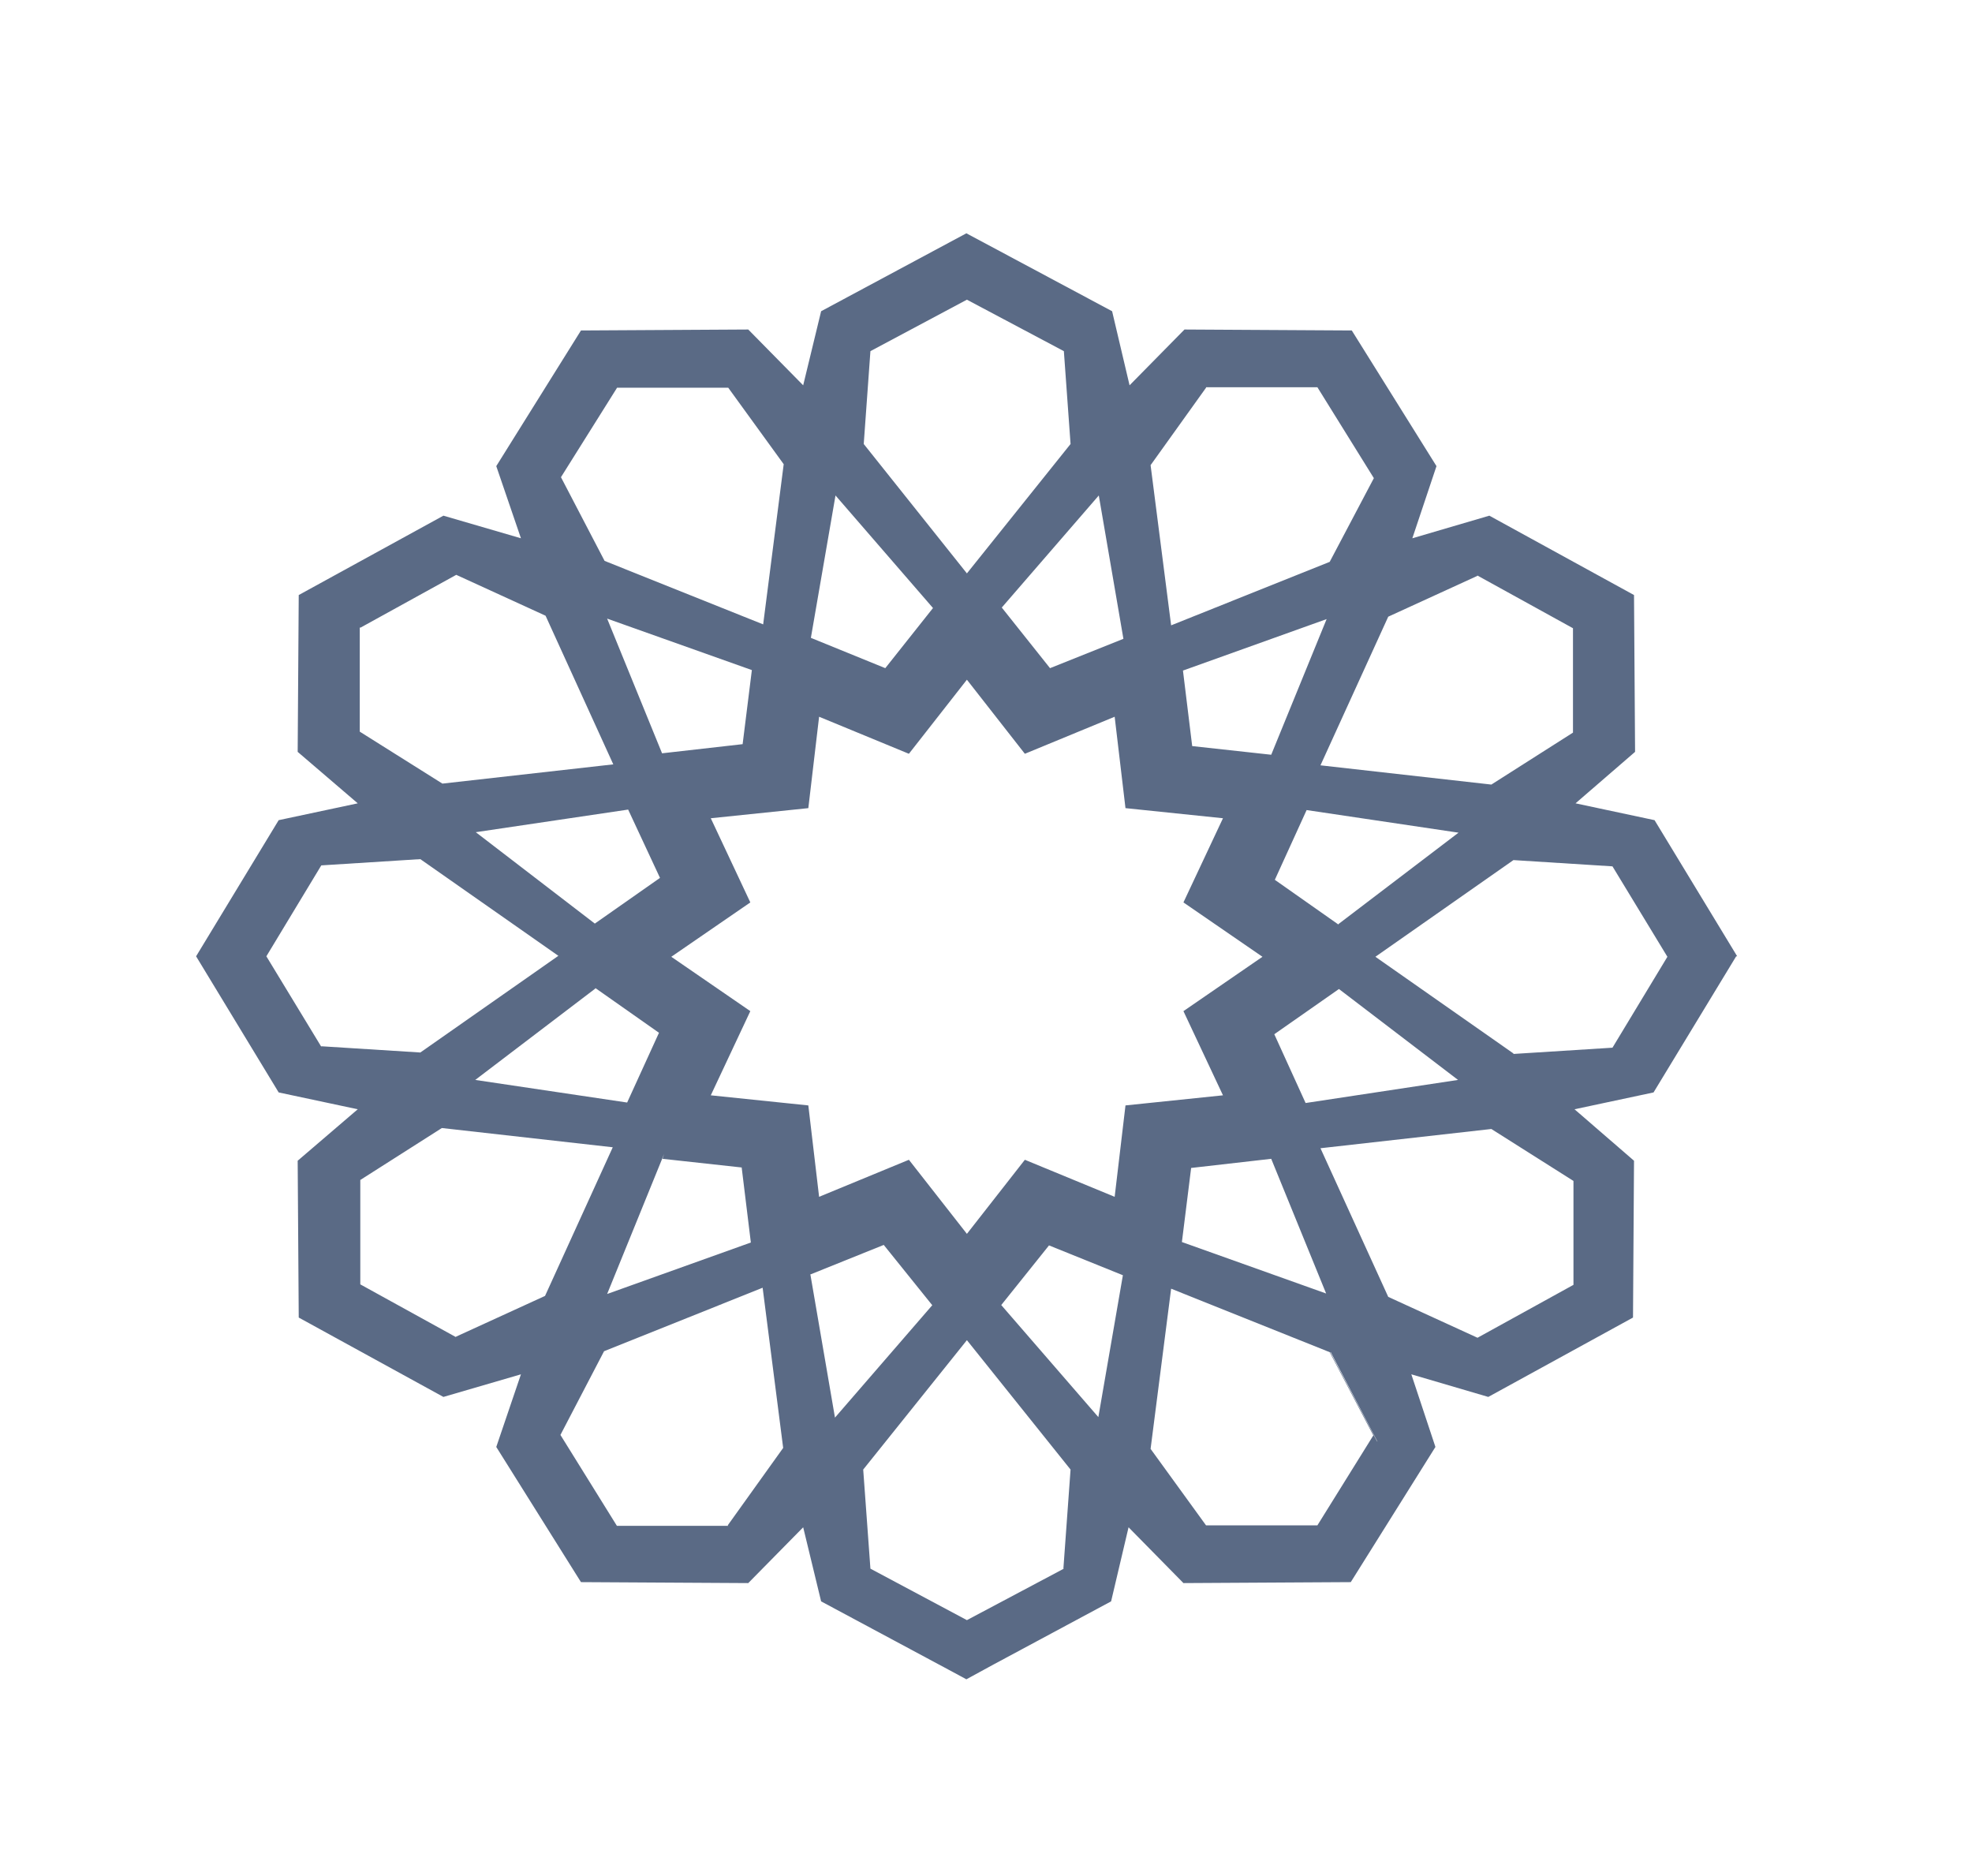 <svg width="41" height="39" viewBox="0 0 41 39" fill="none" xmlns="http://www.w3.org/2000/svg">
<g filter="url(#filter0_d_103_199)">
<path d="M36.118 15.88L34.4 13.05L32.757 12.7L33.995 11.63L33.973 8.37L30.965 6.72L29.364 7.19L29.866 5.69L28.105 2.87L24.627 2.85L23.485 4.01L23.122 2.47L20.092 0.85L17.072 2.47L16.699 4.01L15.557 2.85L12.079 2.87L10.318 5.69L10.831 7.19L9.219 6.72L6.211 8.37L6.189 11.63L7.438 12.7L5.794 13.05L4.077 15.88L5.794 18.71L7.438 19.06L6.189 20.13L6.211 23.39L9.219 25.04L10.831 24.57L10.318 26.08L12.079 28.89L15.557 28.91L16.699 27.75L17.072 29.29L19.814 30.76L20.092 30.91L20.679 30.59L20.903 30.47L23.101 29.29L23.464 27.75L24.605 28.91L28.084 28.89L29.844 26.08L29.343 24.57L30.943 25.04L33.952 23.39L33.973 20.13L32.736 19.06L34.379 18.71L36.097 15.88H36.118ZM30.709 7.96L32.704 9.06V11.23L31.007 12.31L27.454 11.91L28.863 8.82L30.719 7.97L30.709 7.96ZM26.43 20.09L27.572 22.89L24.573 21.82L24.765 20.28L26.43 20.09ZM26.43 11.69L24.787 11.51L24.595 9.94L27.582 8.87L26.43 11.69ZM26.494 17.5L27.838 16.56L30.314 18.45L27.145 18.93L26.494 17.5ZM27.828 15.22L26.505 14.29L27.166 12.84L30.324 13.31L27.828 15.21V15.22ZM25.075 4.05H27.39L28.564 5.94L27.646 7.68L24.349 9L23.922 5.67L25.075 4.06V4.05ZM23.357 9.28L21.831 9.89L20.828 8.63L22.845 6.3L23.357 9.28ZM18.097 3.3L20.103 2.23L22.119 3.3L22.258 5.23L20.103 7.92L17.958 5.23L18.097 3.3ZM17.371 6.3L19.398 8.64L18.406 9.89L16.859 9.26L17.371 6.3ZM12.826 4.06H15.141L16.294 5.65L15.867 8.98L12.57 7.66L11.663 5.92L12.836 4.05L12.826 4.06ZM15.419 20.26L15.611 21.83L12.623 22.9L13.807 19.99L13.775 20.09L15.419 20.27V20.26ZM12.378 16.54L13.701 17.47L13.039 18.92L9.881 18.45L12.378 16.55V16.54ZM12.367 15.2L9.892 13.3L13.06 12.83L13.722 14.25L12.367 15.2ZM13.765 11.66L12.623 8.86L15.632 9.93L15.44 11.47L13.765 11.66ZM7.491 9.05L9.486 7.95L11.343 8.8L12.751 11.89L9.198 12.29L7.48 11.21V9.04L7.491 9.05ZM6.68 17.76L5.538 15.88L6.68 13.99L8.739 13.86L11.609 15.87L8.739 17.88L6.68 17.75V17.76ZM9.486 23.8L7.491 22.7V20.53L9.187 19.45L12.74 19.85L11.332 22.94L9.475 23.79L9.486 23.8ZM15.141 27.72H12.826L11.652 25.83L12.559 24.09L15.856 22.77L16.283 26.1L15.13 27.71L15.141 27.72ZM16.859 22.49L18.374 21.88L19.388 23.14L19.462 23.05L19.377 23.14L17.36 25.47L16.848 22.49H16.859ZM22.119 28.61L20.103 29.68L18.097 28.61L17.947 26.55L20.103 23.86L22.258 26.55L22.109 28.61H22.119ZM22.845 25.47L20.817 23.13L21.81 21.89L23.346 22.51L22.834 25.47H22.845ZM23.4 18.98L23.175 20.88L21.308 20.11L20.103 21.65L18.897 20.11L17.03 20.88L16.806 18.98L14.778 18.77L15.6 17.02L13.957 15.89L15.6 14.76L14.778 13.01L16.806 12.8L17.03 10.9L18.897 11.67L20.103 10.13L21.308 11.67L23.175 10.9L23.4 12.8L25.427 13.01L24.605 14.76L26.248 15.89L24.605 17.02L25.427 18.77L23.4 18.98ZM28.628 25.96L27.657 24.11H27.646L28.553 25.84L27.39 27.71H25.075L23.922 26.12L24.349 22.79L27.646 24.11H27.668L28.639 25.97L28.628 25.96ZM32.714 22.71L30.719 23.81L28.863 22.96L27.454 19.87L31.007 19.47L32.714 20.55V22.72V22.71ZM31.466 17.9L28.596 15.89L31.466 13.88L33.525 14.01L34.667 15.89L33.525 17.78L31.466 17.91V17.9Z" fill="#5A6A85"/>
</g>
<defs>
<filter id="filter0_d_103_199" x="0.077" y="0.85" width="40.041" height="38.06" filterUnits="userSpaceOnUse" color-interpolation-filters="sRGB">
<feFlood flood-opacity="0" result="BackgroundImageFix"/>
<feColorMatrix in="SourceAlpha" type="matrix" values="0 0 0 0 0 0 0 0 0 0 0 0 0 0 0 0 0 0 127 0" result="hardAlpha"/>
<feOffset dy="4"/>
<feGaussianBlur stdDeviation="2"/>
<feComposite in2="hardAlpha" operator="out"/>
<feColorMatrix type="matrix" values="0 0 0 0 0 0 0 0 0 0 0 0 0 0 0 0 0 0 0.25 0"/>
<feBlend mode="normal" in2="BackgroundImageFix" result="effect1_dropShadow_103_199"/>
<feBlend mode="normal" in="SourceGraphic" in2="effect1_dropShadow_103_199" result="shape"/>
</filter>
</defs>
</svg>
